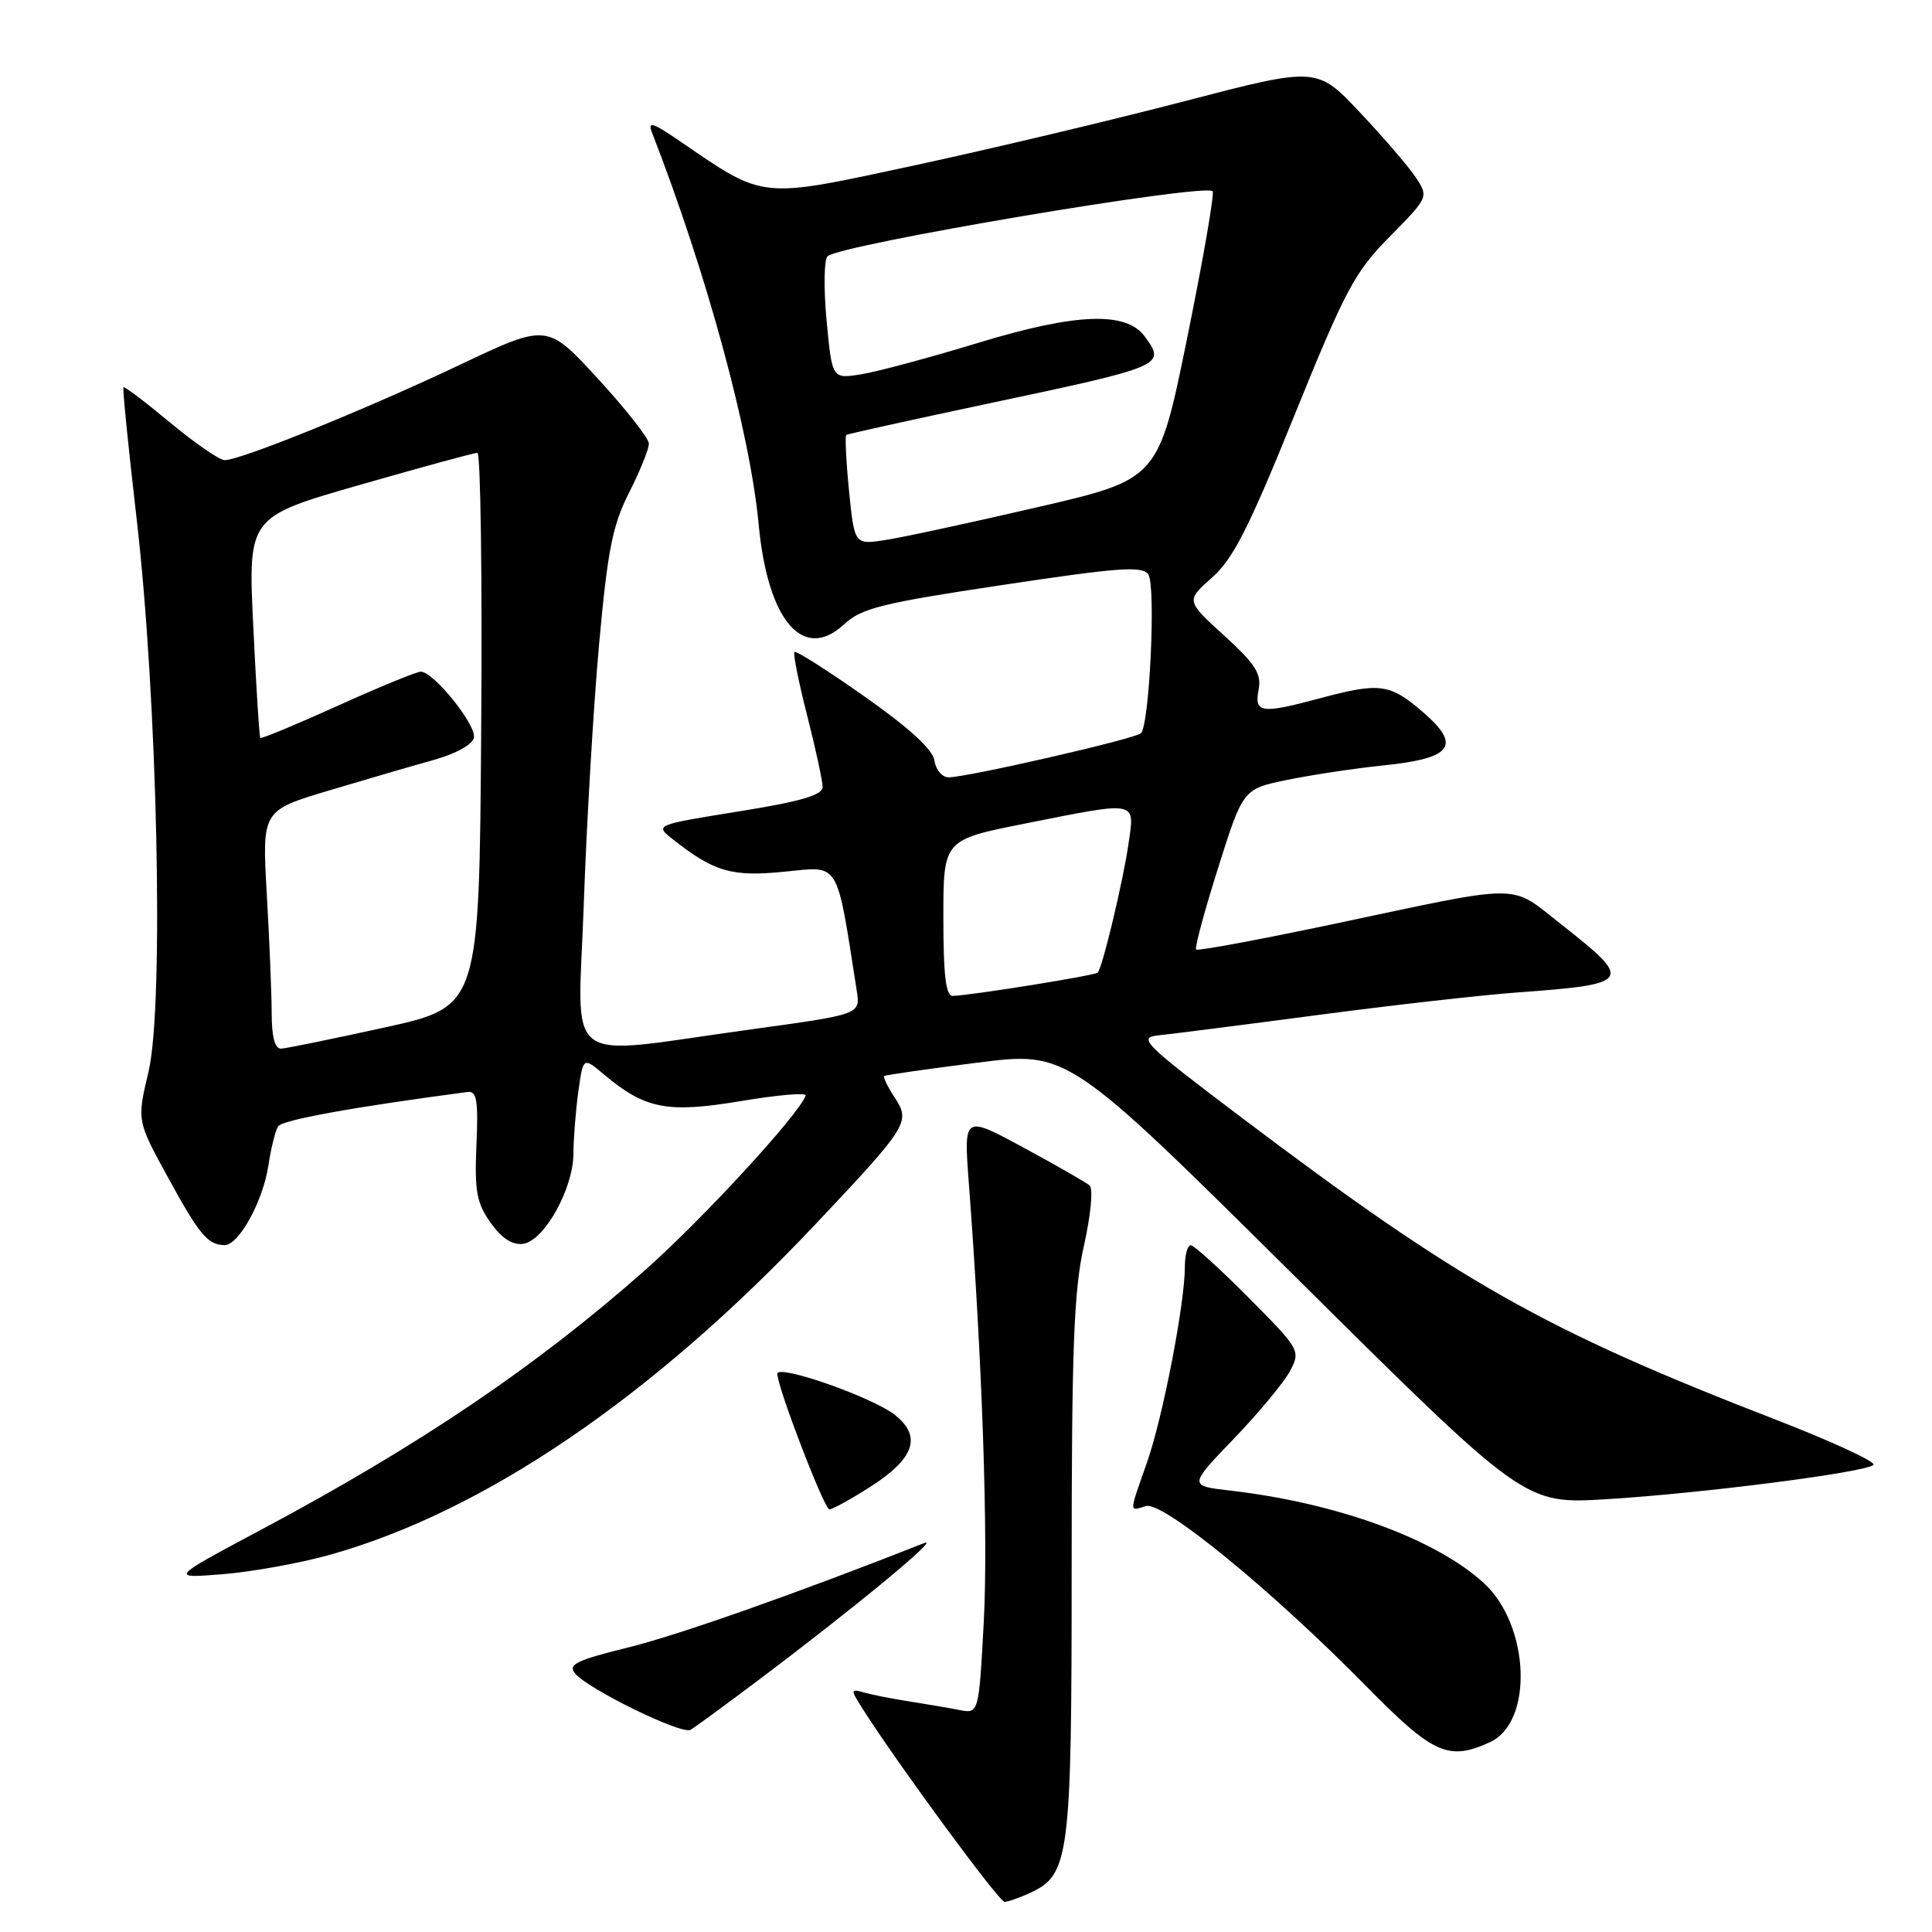 <?xml version="1.0" encoding="UTF-8" standalone="no"?>
<!DOCTYPE svg PUBLIC "-//W3C//DTD SVG 1.1//EN" "http://www.w3.org/Graphics/SVG/1.1/DTD/svg11.dtd" >
<svg xmlns="http://www.w3.org/2000/svg" xmlns:xlink="http://www.w3.org/1999/xlink" version="1.1" viewBox="0 0 256 256">
 <g >
 <path fill="currentColor"
d=" M 136.40 250.86 C 141.72 248.44 142.00 246.31 142.00 207.72 C 142.00 178.59 142.29 170.96 143.63 165.05 C 144.54 160.99 144.87 157.52 144.38 157.08 C 143.89 156.66 139.94 154.40 135.60 152.05 C 127.70 147.78 127.70 147.78 128.37 156.70 C 130.16 180.36 130.95 203.66 130.36 214.80 C 129.70 227.09 129.70 227.09 127.10 226.58 C 125.67 226.30 122.70 225.79 120.50 225.45 C 118.30 225.11 115.62 224.58 114.55 224.28 C 112.64 223.75 112.64 223.80 114.43 226.62 C 119.03 233.85 132.38 252.00 133.10 252.00 C 133.54 252.00 135.03 251.49 136.40 250.86 Z  M 197.42 230.85 C 203.21 228.22 202.73 215.40 196.63 209.78 C 190.28 203.93 177.15 199.14 163.00 197.51 C 157.50 196.87 157.50 196.87 163.50 190.63 C 166.80 187.19 170.15 183.15 170.94 181.66 C 172.35 178.98 172.26 178.81 165.46 171.96 C 161.66 168.13 158.20 165.00 157.78 165.00 C 157.35 165.00 157.00 166.29 157.00 167.87 C 157.00 172.72 154.07 187.85 151.98 193.79 C 149.58 200.62 149.59 200.26 151.82 199.56 C 154.03 198.86 168.39 210.59 180.98 223.38 C 189.91 232.46 191.90 233.37 197.42 230.85 Z  M 100.50 222.62 C 113.25 213.03 124.68 203.59 122.50 204.45 C 105.70 211.08 89.95 216.64 83.30 218.28 C 76.37 219.99 75.21 220.55 76.20 221.74 C 77.94 223.83 90.33 229.89 91.50 229.21 C 92.05 228.90 96.10 225.93 100.50 222.62 Z  M 43.53 206.07 C 64.04 200.37 86.42 185.16 108.06 162.21 C 120.38 149.14 120.67 148.68 118.54 145.41 C 117.60 143.99 116.99 142.71 117.17 142.58 C 117.35 142.44 122.90 141.64 129.50 140.81 C 141.50 139.29 141.50 139.29 171.75 169.29 C 202.00 199.30 202.00 199.30 212.75 198.66 C 225.38 197.90 247.18 195.10 248.24 194.11 C 248.65 193.73 242.80 191.02 235.24 188.09 C 204.59 176.22 193.40 169.89 164.50 148.07 C 151.50 138.26 150.72 137.48 153.50 137.19 C 155.15 137.02 164.60 135.82 174.50 134.51 C 184.40 133.20 196.32 131.85 201.00 131.51 C 216.25 130.40 216.49 130.03 206.88 122.49 C 199.92 117.02 202.26 117.03 176.69 122.44 C 166.89 124.51 158.70 126.03 158.49 125.82 C 158.28 125.61 159.59 120.74 161.41 114.99 C 164.71 104.54 164.71 104.54 170.61 103.33 C 173.85 102.67 179.53 101.81 183.23 101.43 C 192.45 100.49 193.71 98.82 188.56 94.37 C 184.19 90.59 182.82 90.40 175.00 92.50 C 167.10 94.62 166.18 94.50 166.77 91.41 C 167.18 89.29 166.37 88.01 162.20 84.21 C 157.14 79.59 157.14 79.59 160.59 76.54 C 163.38 74.09 165.50 69.92 171.52 55.03 C 178.27 38.37 179.50 36.06 184.15 31.35 C 189.26 26.17 189.30 26.10 187.64 23.57 C 186.72 22.16 183.38 18.27 180.23 14.93 C 174.50 8.84 174.50 8.84 157.00 13.40 C 147.38 15.91 131.22 19.75 121.10 21.93 C 100.51 26.36 101.41 26.46 90.08 18.70 C 86.46 16.22 85.79 16.02 86.40 17.58 C 93.64 36.20 99.40 57.37 100.53 69.52 C 101.73 82.26 106.43 87.75 111.84 82.73 C 114.16 80.58 116.86 79.91 132.86 77.51 C 148.27 75.19 151.37 74.96 152.16 76.12 C 153.18 77.61 152.32 96.05 151.18 97.16 C 150.42 97.90 128.16 103.00 125.70 103.00 C 124.84 103.00 124.00 102.01 123.82 100.79 C 123.61 99.32 120.51 96.48 114.57 92.30 C 109.67 88.84 105.48 86.19 105.27 86.39 C 105.07 86.60 105.82 90.38 106.95 94.80 C 108.08 99.22 109.00 103.49 109.00 104.28 C 109.00 105.35 106.10 106.20 97.88 107.52 C 86.76 109.31 86.76 109.31 89.13 111.19 C 94.61 115.53 96.96 116.21 103.99 115.50 C 111.35 114.76 110.80 113.86 113.51 131.19 C 114.01 134.43 114.12 134.39 99.50 136.40 C 74.01 139.91 76.59 141.83 77.35 119.89 C 77.72 109.22 78.63 93.74 79.37 85.49 C 80.51 72.91 81.15 69.63 83.36 65.27 C 84.81 62.41 85.99 59.49 85.98 58.78 C 85.97 58.08 82.93 54.21 79.23 50.18 C 72.50 42.86 72.50 42.86 61.00 48.31 C 48.52 54.23 31.77 61.02 29.76 60.97 C 29.07 60.96 25.82 58.72 22.55 56.00 C 19.28 53.28 16.49 51.17 16.36 51.31 C 16.22 51.45 17.00 59.20 18.08 68.53 C 20.87 92.41 21.76 133.22 19.68 142.00 C 18.14 148.50 18.14 148.50 22.25 156.00 C 26.44 163.65 27.53 164.96 29.76 164.98 C 31.64 165.01 34.85 159.16 35.56 154.45 C 35.90 152.18 36.48 149.85 36.84 149.26 C 37.37 148.40 46.65 146.72 61.97 144.69 C 63.18 144.54 63.39 145.82 63.13 151.72 C 62.87 157.86 63.15 159.41 65.02 162.03 C 66.50 164.11 67.90 165.01 69.33 164.81 C 72.12 164.40 75.96 157.52 75.98 152.89 C 75.99 150.90 76.28 147.20 76.63 144.66 C 77.27 140.05 77.27 140.05 80.00 142.35 C 85.48 146.96 88.40 147.53 98.17 145.90 C 103.04 145.08 106.91 144.75 106.76 145.16 C 105.88 147.66 93.12 161.53 85.50 168.28 C 71.09 181.03 55.60 191.51 34.50 202.75 C 22.50 209.15 22.50 209.15 29.50 208.59 C 33.35 208.28 39.66 207.14 43.53 206.07 Z  M 115.21 197.08 C 121.15 193.31 122.20 190.37 118.61 187.51 C 115.64 185.14 103.00 180.71 103.00 182.04 C 103.00 183.81 109.22 200.00 109.90 200.00 C 110.29 200.00 112.68 198.69 115.21 197.08 Z  M 36.00 134.25 C 35.99 131.64 35.70 124.53 35.35 118.45 C 34.72 107.40 34.72 107.40 43.61 104.74 C 48.50 103.28 54.75 101.45 57.50 100.69 C 60.41 99.87 62.63 98.65 62.80 97.74 C 63.13 96.06 57.45 89.00 55.76 89.00 C 55.20 89.00 50.23 91.04 44.73 93.53 C 39.22 96.02 34.61 97.93 34.49 97.78 C 34.36 97.62 33.94 90.97 33.56 83.00 C 32.86 68.50 32.86 68.50 47.68 64.25 C 55.83 61.91 62.84 60.00 63.26 60.00 C 63.68 60.00 63.91 76.51 63.76 96.69 C 63.50 133.38 63.50 133.38 51.00 136.14 C 44.12 137.65 37.94 138.92 37.25 138.95 C 36.42 138.98 36.00 137.41 36.00 134.25 Z  M 125.00 121.64 C 125.00 111.28 125.00 111.28 135.75 109.14 C 150.88 106.13 150.37 106.03 149.54 111.75 C 148.82 116.77 146.08 128.24 145.45 128.88 C 145.08 129.26 128.65 131.90 126.25 131.96 C 125.33 131.99 125.00 129.28 125.00 121.64 Z  M 112.50 65.04 C 112.11 61.10 111.95 57.77 112.14 57.63 C 112.34 57.50 120.60 55.67 130.50 53.57 C 154.35 48.52 154.51 48.45 151.69 44.59 C 149.24 41.23 142.61 41.48 129.71 45.40 C 123.22 47.38 116.19 49.27 114.09 49.60 C 110.26 50.21 110.26 50.21 109.53 42.50 C 109.13 38.26 109.19 34.42 109.65 33.96 C 111.22 32.42 159.58 24.25 160.68 25.34 C 160.94 25.61 159.44 34.31 157.33 44.67 C 153.50 63.50 153.50 63.50 137.50 67.20 C 128.70 69.24 119.64 71.20 117.36 71.55 C 113.22 72.19 113.22 72.19 112.50 65.04 Z "/>
</g>
</svg>